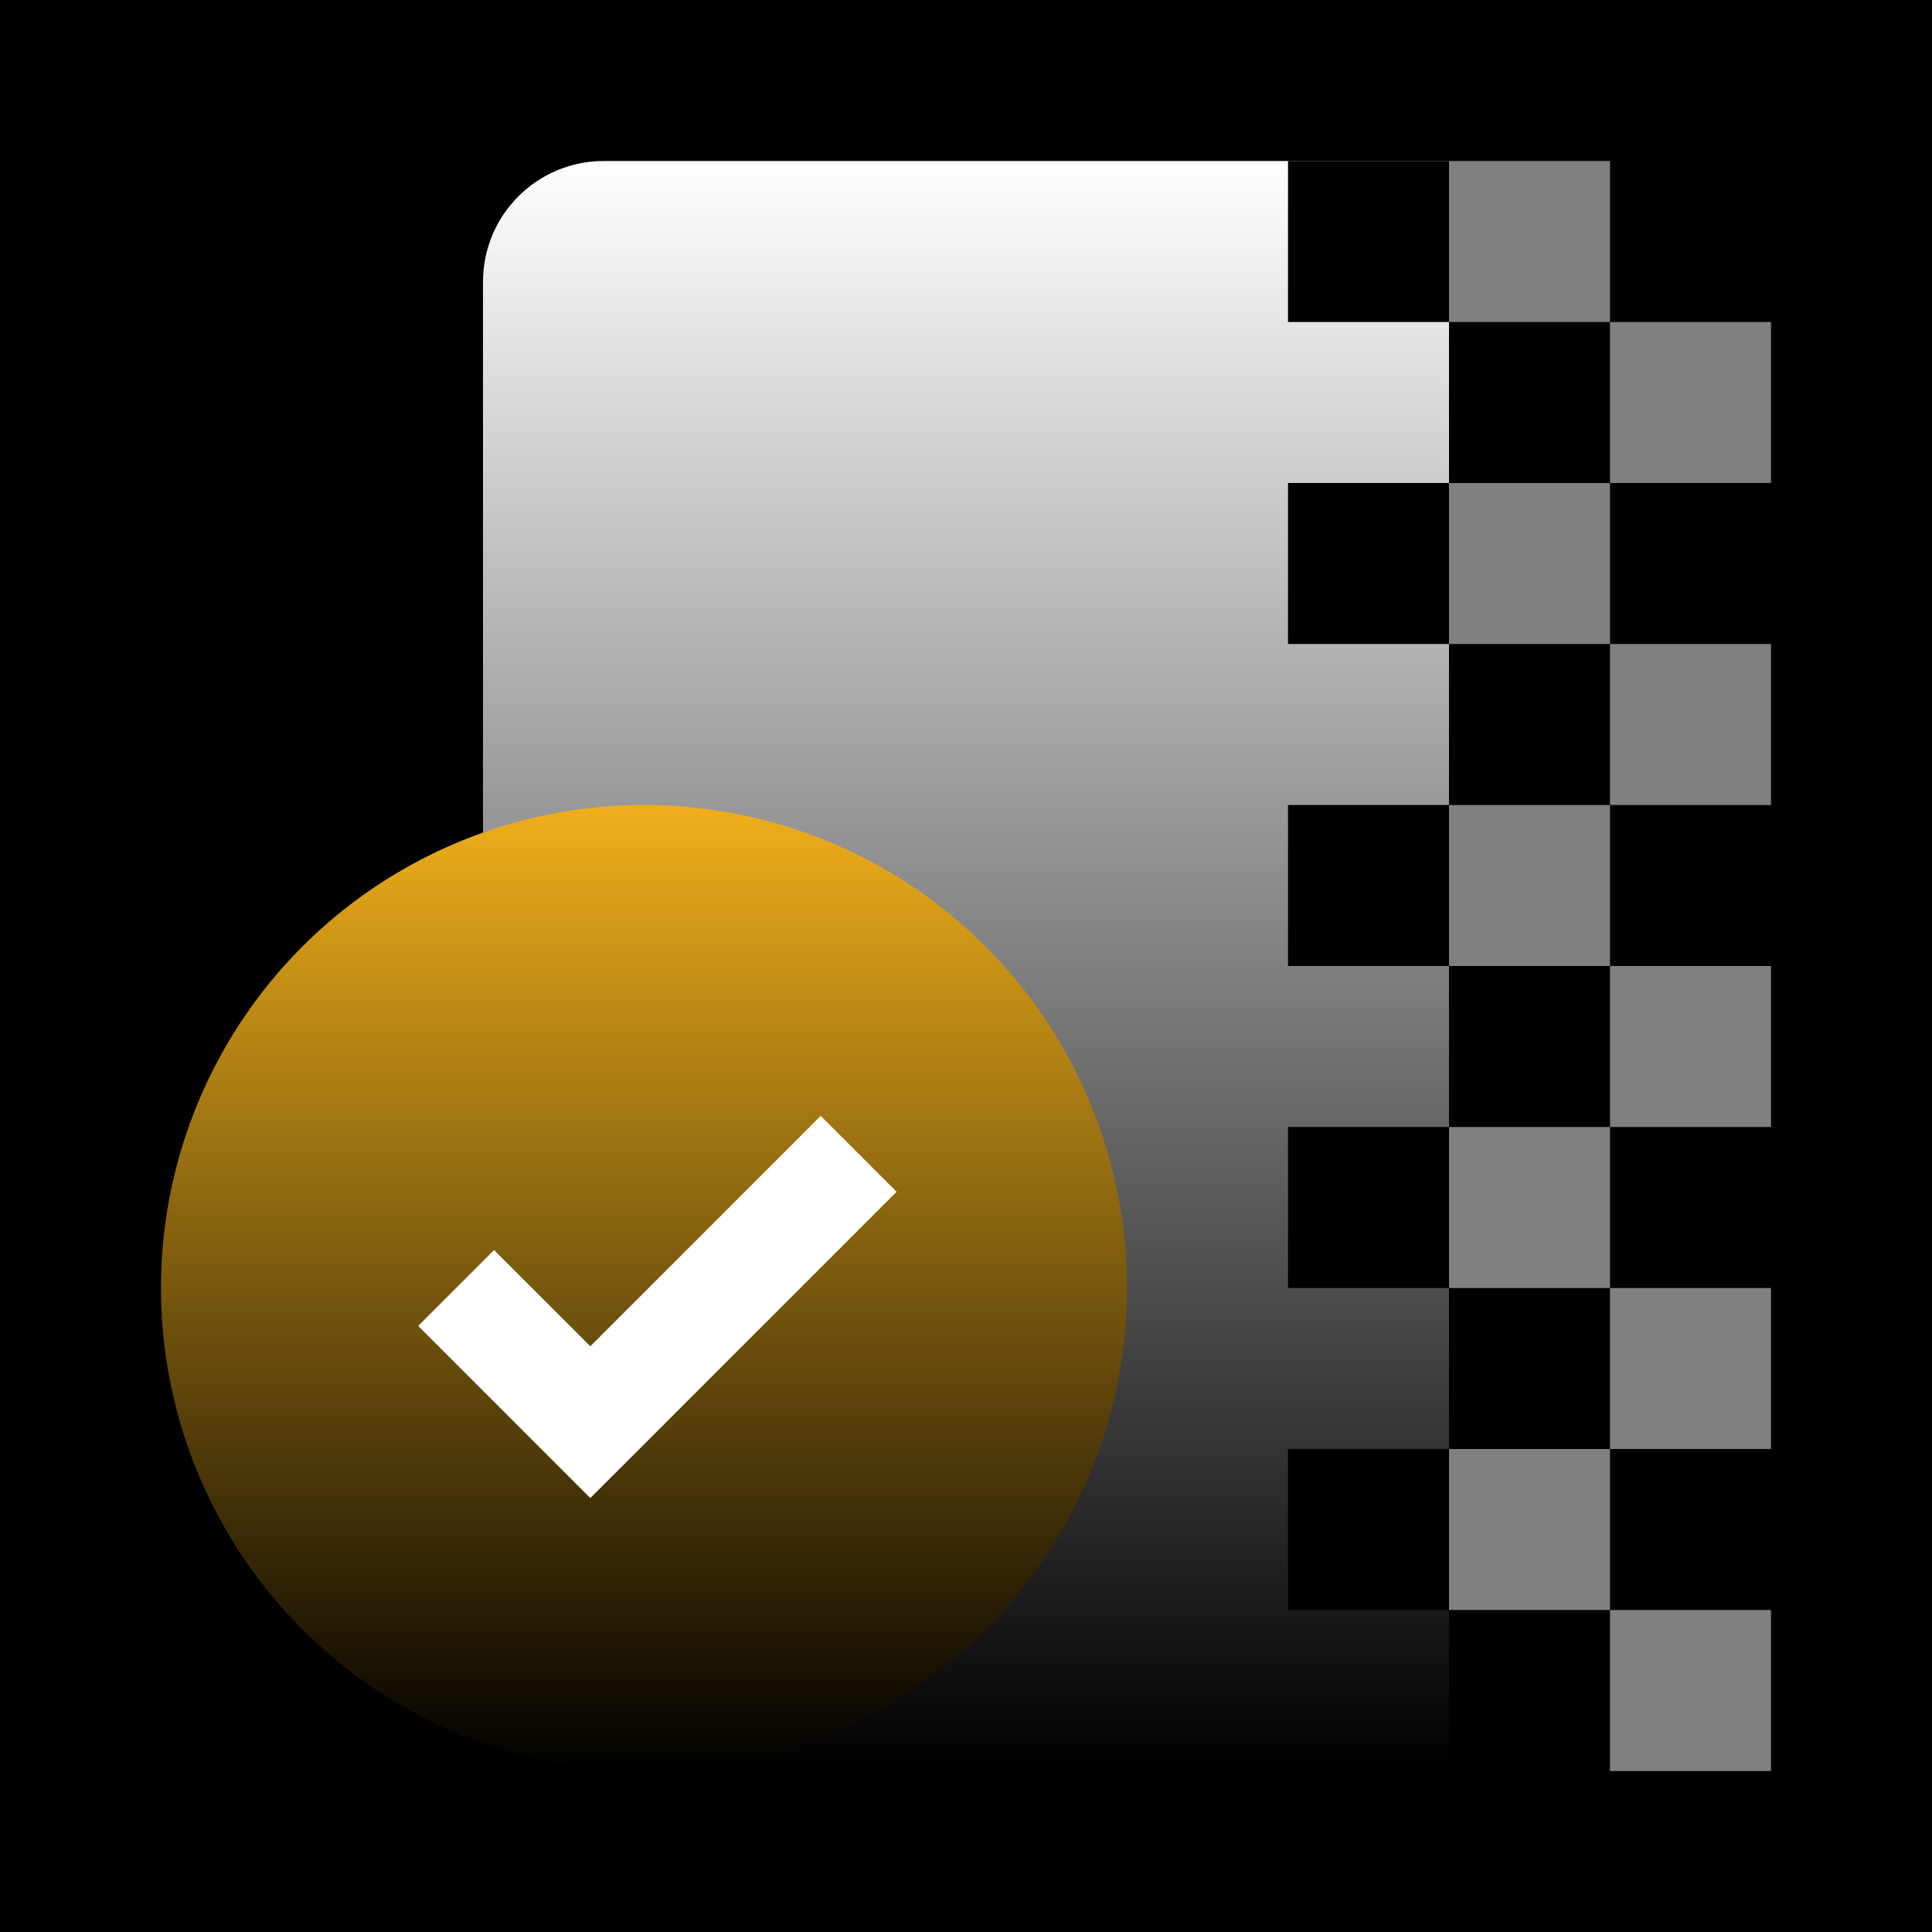 <svg width="64" height="64" viewBox="0 0 64 64" fill="none" xmlns="http://www.w3.org/2000/svg">
<rect width="64" height="64" fill="black"/>
<path d="M16 9.333C16 7.124 17.791 5.333 20 5.333H48V58.667H20C17.791 58.667 16 56.876 16 54.667V9.333Z" fill="url(#paint0_linear_1_605)"/>
<path opacity="0.5" d="M48 5.333H53.333V10.667H48V5.333Z" fill="white"/>
<path opacity="0.5" d="M48 26.667H53.333V32H48V26.667Z" fill="white"/>
<path opacity="0.5" d="M53.333 10.667H58.667V16H53.333V10.667Z" fill="white"/>
<path opacity="0.5" d="M53.333 32H58.667V37.333H53.333V32Z" fill="white"/>
<path opacity="0.5" d="M48 16H53.333V21.333H48V16Z" fill="white"/>
<path opacity="0.5" d="M48 37.333H53.333V42.667H48V37.333Z" fill="white"/>
<path opacity="0.5" d="M48 48H53.333V53.333H48V48Z" fill="white"/>
<path d="M42.667 48H48V53.333H42.667V48Z" fill="black"/>
<path d="M42.667 37.333H48V42.667H42.667V37.333Z" fill="black"/>
<path d="M42.667 26.667H48V32H42.667V26.667Z" fill="black"/>
<path d="M42.667 16H48V21.333H42.667V16Z" fill="black"/>
<path d="M42.667 5.333H48V10.667H42.667V5.333Z" fill="black"/>
<path opacity="0.5" d="M53.333 21.333H58.667V26.667H53.333V21.333Z" fill="white"/>
<path opacity="0.5" d="M53.333 42.667H58.667V48H53.333V42.667Z" fill="white"/>
<path opacity="0.5" d="M53.333 53.333H58.667V58.667H53.333V53.333Z" fill="white"/>
<ellipse cx="21.333" cy="42.667" rx="16" ry="16" fill="url(#paint1_linear_1_605)"/>
<path fill-rule="evenodd" clip-rule="evenodd" d="M29.701 39.479L19.555 49.625L13.853 43.924L16.367 41.41L19.555 44.597L27.187 36.965L29.701 39.479Z" fill="white"/>
<defs>
<linearGradient id="paint0_linear_1_605" x1="32" y1="5.333" x2="32" y2="58.667" gradientUnits="userSpaceOnUse">
<stop stop-color="white"/>
<stop offset="1" stop-color="white" stop-opacity="0"/>
</linearGradient>
<linearGradient id="paint1_linear_1_605" x1="21.333" y1="26.667" x2="21.333" y2="58.667" gradientUnits="userSpaceOnUse">
<stop stop-color="#F0AF1B"/>
<stop offset="1"/>
</linearGradient>
</defs>
</svg>
